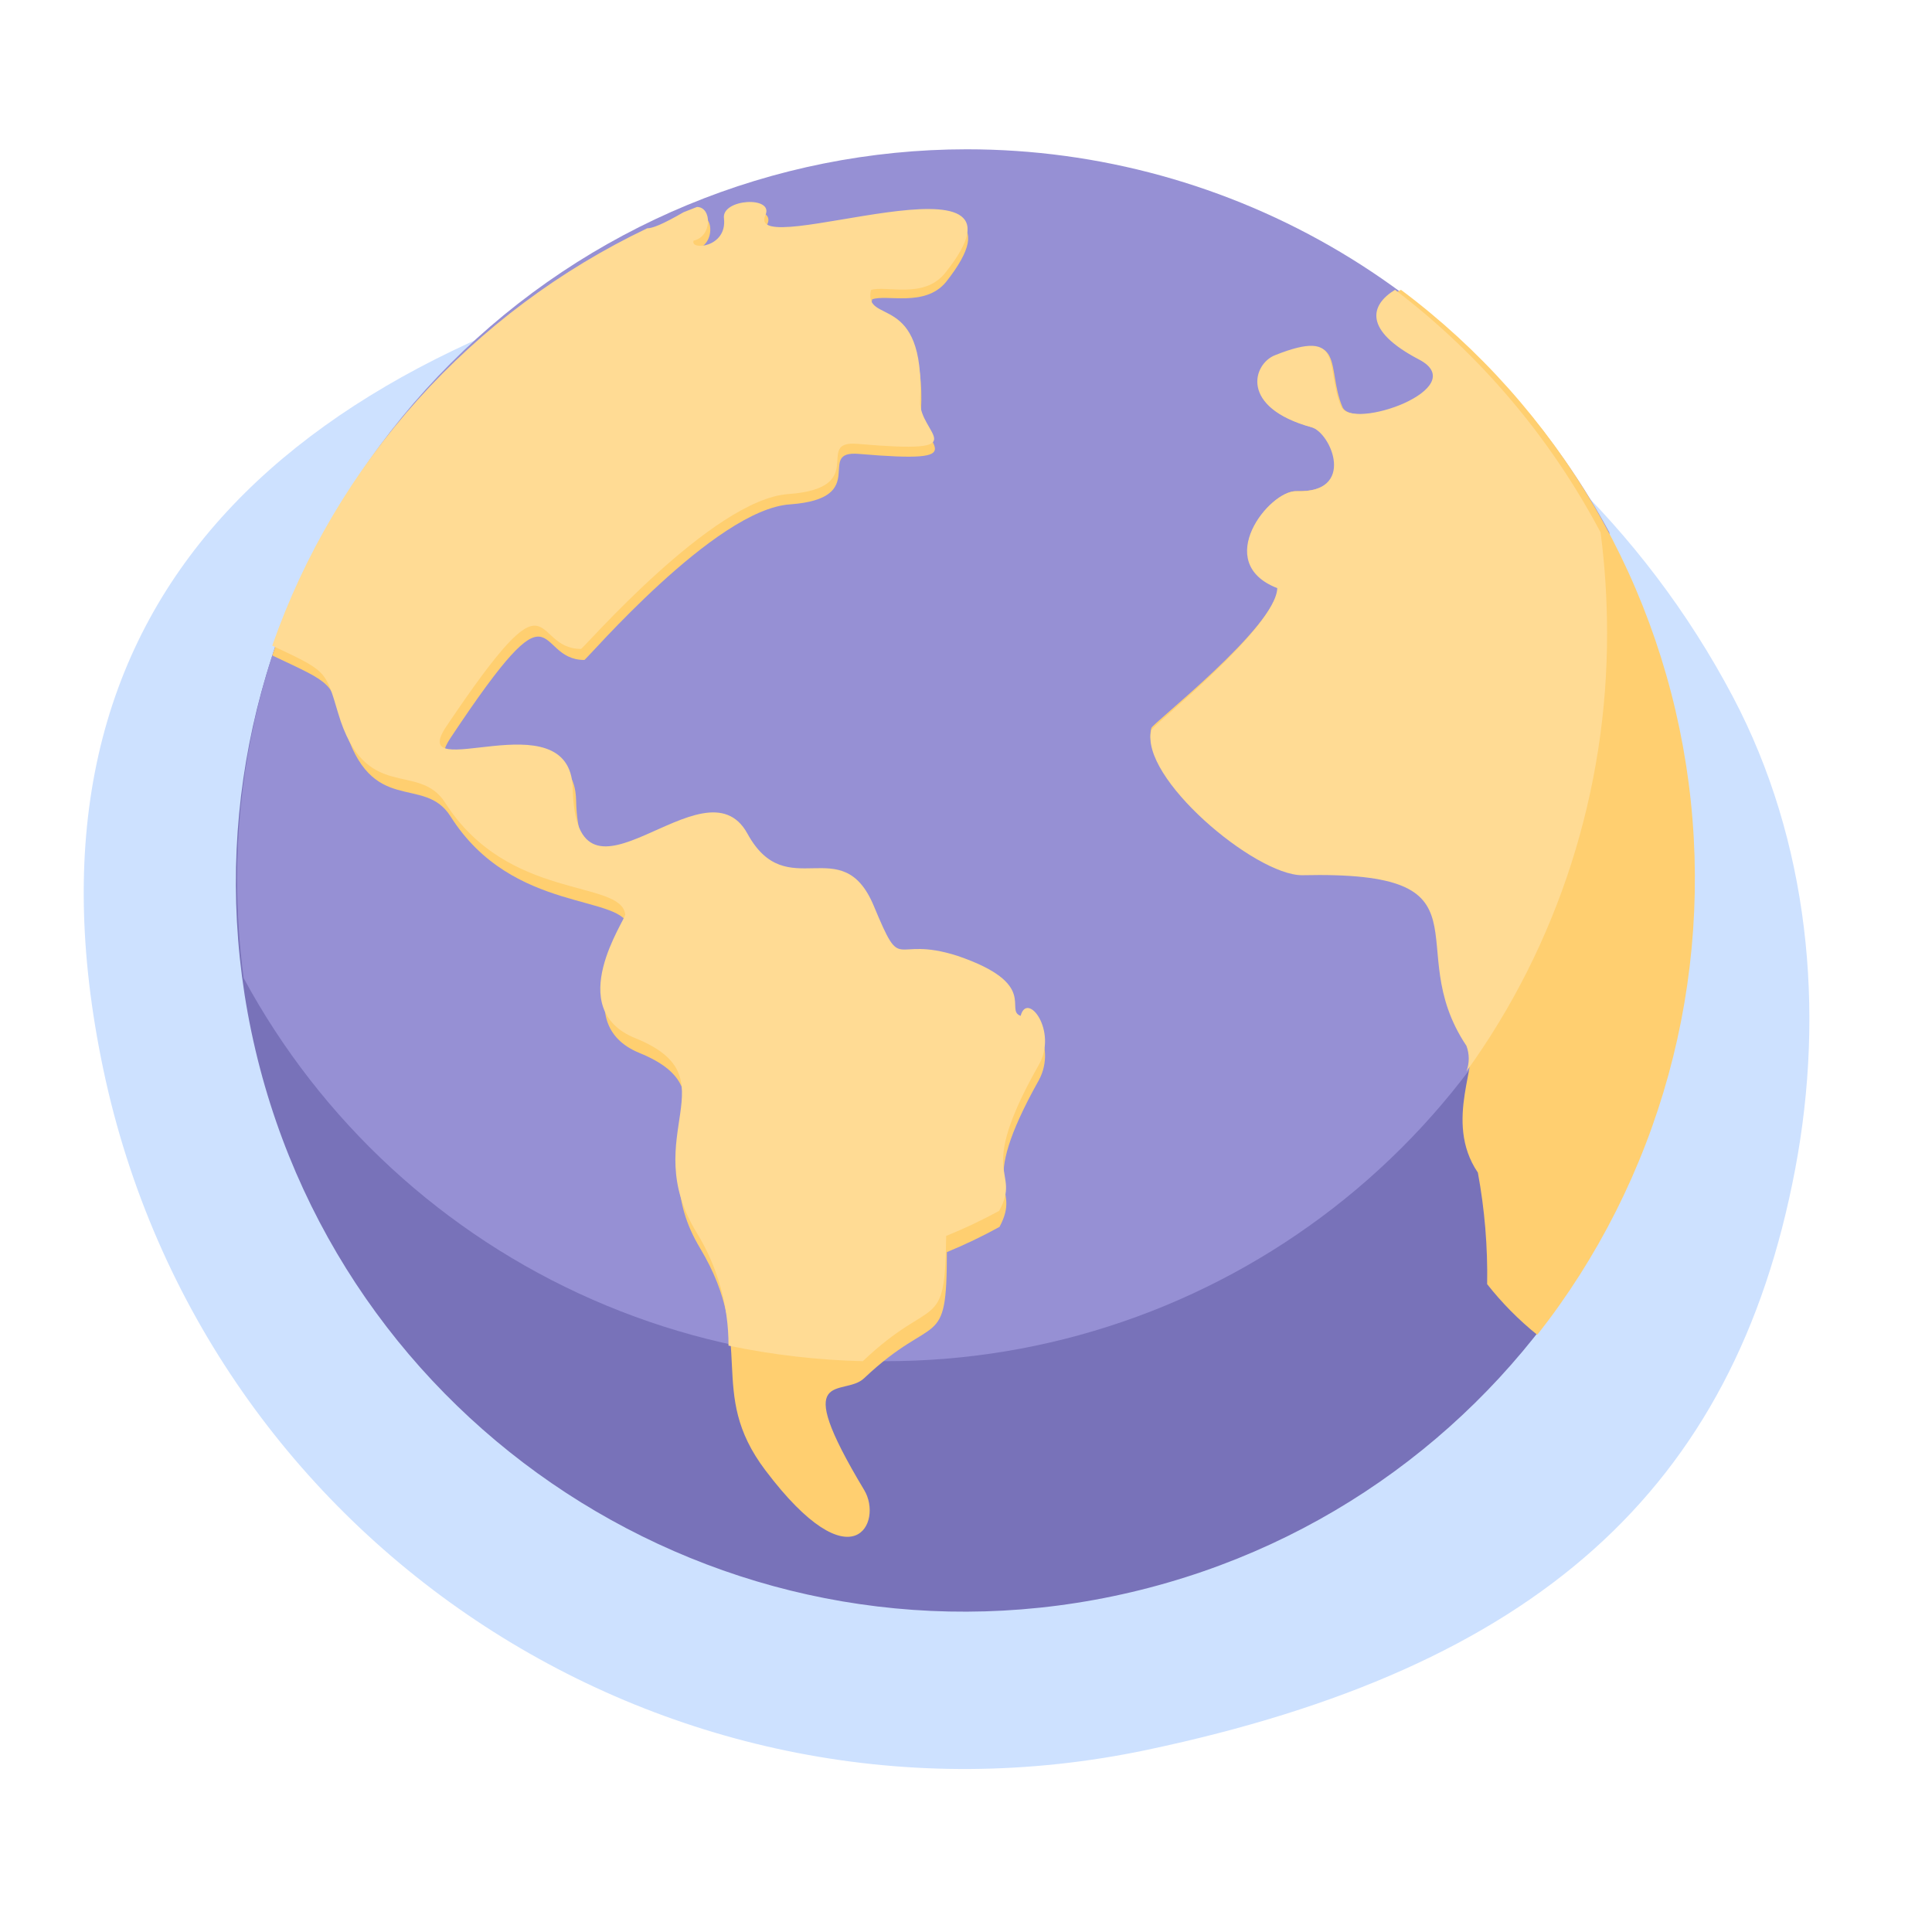 <svg width="220" height="220" viewBox="0 0 220 220" fill="none" xmlns="http://www.w3.org/2000/svg">
<path d="M130.669 199.249C174.788 189.919 197.497 169.71 204.417 133.147C207.856 114.975 205.97 95.734 197.344 79.375C176.959 40.716 132.748 18.593 87.87 28.083C33.673 39.544 0.324 67.67 11.785 121.867C23.246 176.065 76.472 210.709 130.669 199.249Z" fill="#CDE1FF"/>
<path d="M128.836 181.3C173.435 170.806 201.083 126.145 190.589 81.546C180.096 36.947 135.435 9.299 90.836 19.792C46.237 30.286 18.589 74.947 29.082 119.546C39.576 164.145 84.237 191.793 128.836 181.3Z" fill="#7872B9"/>
<path fill-rule="evenodd" clip-rule="evenodd" d="M110.089 17C125.083 17 139.798 21.053 152.677 28.73C165.556 36.407 176.121 47.422 183.252 60.61C183.748 64.349 183.998 68.116 184 71.887C184.001 90.384 177.831 108.354 166.465 122.949C155.1 137.544 139.19 147.931 121.254 152.465C103.319 156.999 84.383 155.42 67.446 147.979C50.509 140.538 36.539 127.659 27.748 111.384C27.251 107.645 27.001 103.878 27 100.107C27 78.071 35.753 56.936 51.334 41.352C66.916 25.767 88.05 17.008 110.089 17Z" fill="#9690D4"/>
<path fill-rule="evenodd" clip-rule="evenodd" d="M159.528 33C168.44 39.654 175.936 48.056 181.565 57.706C187.195 67.356 190.843 78.055 192.292 89.163C193.741 100.271 192.961 111.561 189.999 122.358C187.036 133.154 181.952 143.236 175.051 152C172.938 150.3 171.024 148.364 169.344 146.228C169.416 141.969 169.062 137.714 168.288 133.528C164.264 127.611 168.659 120.655 167.232 118.577C159.499 107.205 171.056 98.778 148.399 99.297C142.949 99.297 129.68 88.214 131.107 82.903C131.107 82.47 145.374 71.358 145.545 66.856C138.012 63.969 144.661 55.801 147.685 55.917C154.677 56.148 151.709 49.278 149.455 48.672C141.179 46.421 142.749 41.514 145.289 40.533C153.364 37.358 150.996 41.919 152.85 46.306C153.963 49.192 168.088 44.256 161.753 40.995C155.418 37.733 156.36 34.703 159.528 33Z" fill="#FFCF70"/>
<path fill-rule="evenodd" clip-rule="evenodd" d="M73.336 26.418C73.764 27.308 74.192 27.509 78.588 24.896C81.272 23.288 81.729 27.767 79.274 28.399C78.788 29.577 83.099 29.261 82.699 25.872C82.414 23.603 88.409 23.288 87.381 25.527C84.869 31.07 119.754 16.912 107.707 32.133C105.309 35.004 100.97 33.482 99.314 34.085C98.457 38.192 105.48 34.085 104.881 46.75C104.709 50.627 111.618 52.867 97.829 51.689C92.719 51.23 99.285 56.743 89.979 57.433C81.415 57.978 66.77 75.151 66.541 75.151C60.661 75.151 63.858 65.129 51.326 83.996C46.615 91.061 65.314 80.608 65.599 91.061C65.942 107.487 80.473 87.27 85.354 96.288C89.808 104.529 96.031 95.857 99.628 104.529C102.968 112.657 101.569 107.832 109.106 110.417C118.412 113.604 114.358 116.591 116.242 117.251C116.985 114.38 120.467 119.003 118.298 122.995C110.933 136.148 116.442 134.769 113.816 139.709C111.873 140.779 109.871 141.737 107.821 142.58C107.821 154.067 106.536 149.243 98.4 156.939C96.059 159.179 89.836 155.417 98.4 169.661C100.598 173.279 97.144 180.66 87.153 167.421C80.358 158.432 86.268 153.062 79.73 142.149C72.936 130.892 83.87 124.402 72.793 119.893C64.572 116.505 71.709 106.31 71.651 105.736C71.166 101.686 58.406 104.214 51.297 92.956C48.243 88.132 42.248 93.129 39.193 82.675C37.68 77.535 37.908 77.908 31 74.635C34.526 64.175 40.085 54.526 47.353 46.248C54.621 37.97 63.453 31.229 73.336 26.418Z" fill="#FFCF70"/>
<path fill-rule="evenodd" clip-rule="evenodd" d="M158.853 33C168.525 40.35 176.514 49.78 182.263 60.631C182.752 64.41 182.998 68.219 183 72.032C183.039 90.022 177.423 107.545 166.987 122C167.336 121.064 167.336 120.028 166.987 119.091C159.306 107.632 170.784 99.139 148.281 99.663C142.868 99.663 129.689 88.494 131.106 83.142C131.106 82.706 145.277 71.508 145.447 66.971C137.965 64.063 144.568 55.832 147.573 55.948C154.516 56.181 151.569 49.258 149.33 48.648C141.111 46.379 142.669 41.435 145.192 40.446C153.213 37.246 150.86 41.842 152.702 46.263C153.808 49.171 167.837 44.198 161.545 40.911C155.253 37.624 155.99 34.745 158.853 33Z" fill="#FFDB94"/>
<path fill-rule="evenodd" clip-rule="evenodd" d="M98.252 155C93.109 154.878 87.989 154.285 82.956 153.228C82.969 148.691 81.715 144.239 79.333 140.368C72.49 129.194 83.502 122.735 72.346 118.219C64.066 114.876 71.254 104.702 71.196 104.13C70.707 100.101 57.855 102.644 50.696 91.413C47.619 86.612 41.581 91.584 38.504 81.21C37.038 76.266 37.182 76.438 31 73.522C34.611 63.193 40.242 53.675 47.57 45.518C54.898 37.361 63.778 30.727 73.698 25.996C74.273 25.996 75.365 25.596 77.838 24.167L79.362 23.567C81.087 23.567 81.116 26.939 78.988 27.397C78.499 28.54 82.841 28.225 82.438 24.853C82.151 22.624 88.189 22.281 87.154 24.51C84.624 30.026 119.759 15.937 107.626 31.083C105.21 34.113 100.84 32.455 99.172 33.027C98.31 37.113 105.383 33.027 104.779 45.63C104.607 49.488 111.565 51.746 97.677 50.545C92.531 50.088 99.144 55.575 89.77 56.261C81.144 56.833 66.394 73.894 66.164 73.894C60.241 73.894 63.462 63.92 50.839 82.696C46.095 89.727 64.928 79.324 65.216 89.755C65.561 106.073 80.196 85.954 85.112 94.928C89.598 103.13 95.866 94.499 99.489 103.13C102.853 111.218 101.444 106.416 109.034 108.846C118.408 112.046 114.325 115.019 116.223 115.676C116.97 112.818 120.478 117.391 118.293 121.249C110.875 134.366 116.424 132.995 113.779 137.881C111.822 138.946 109.806 139.901 107.741 140.739C107.626 151.999 106.36 147.284 98.252 155Z" fill="#FFDB94"/>
</svg>
